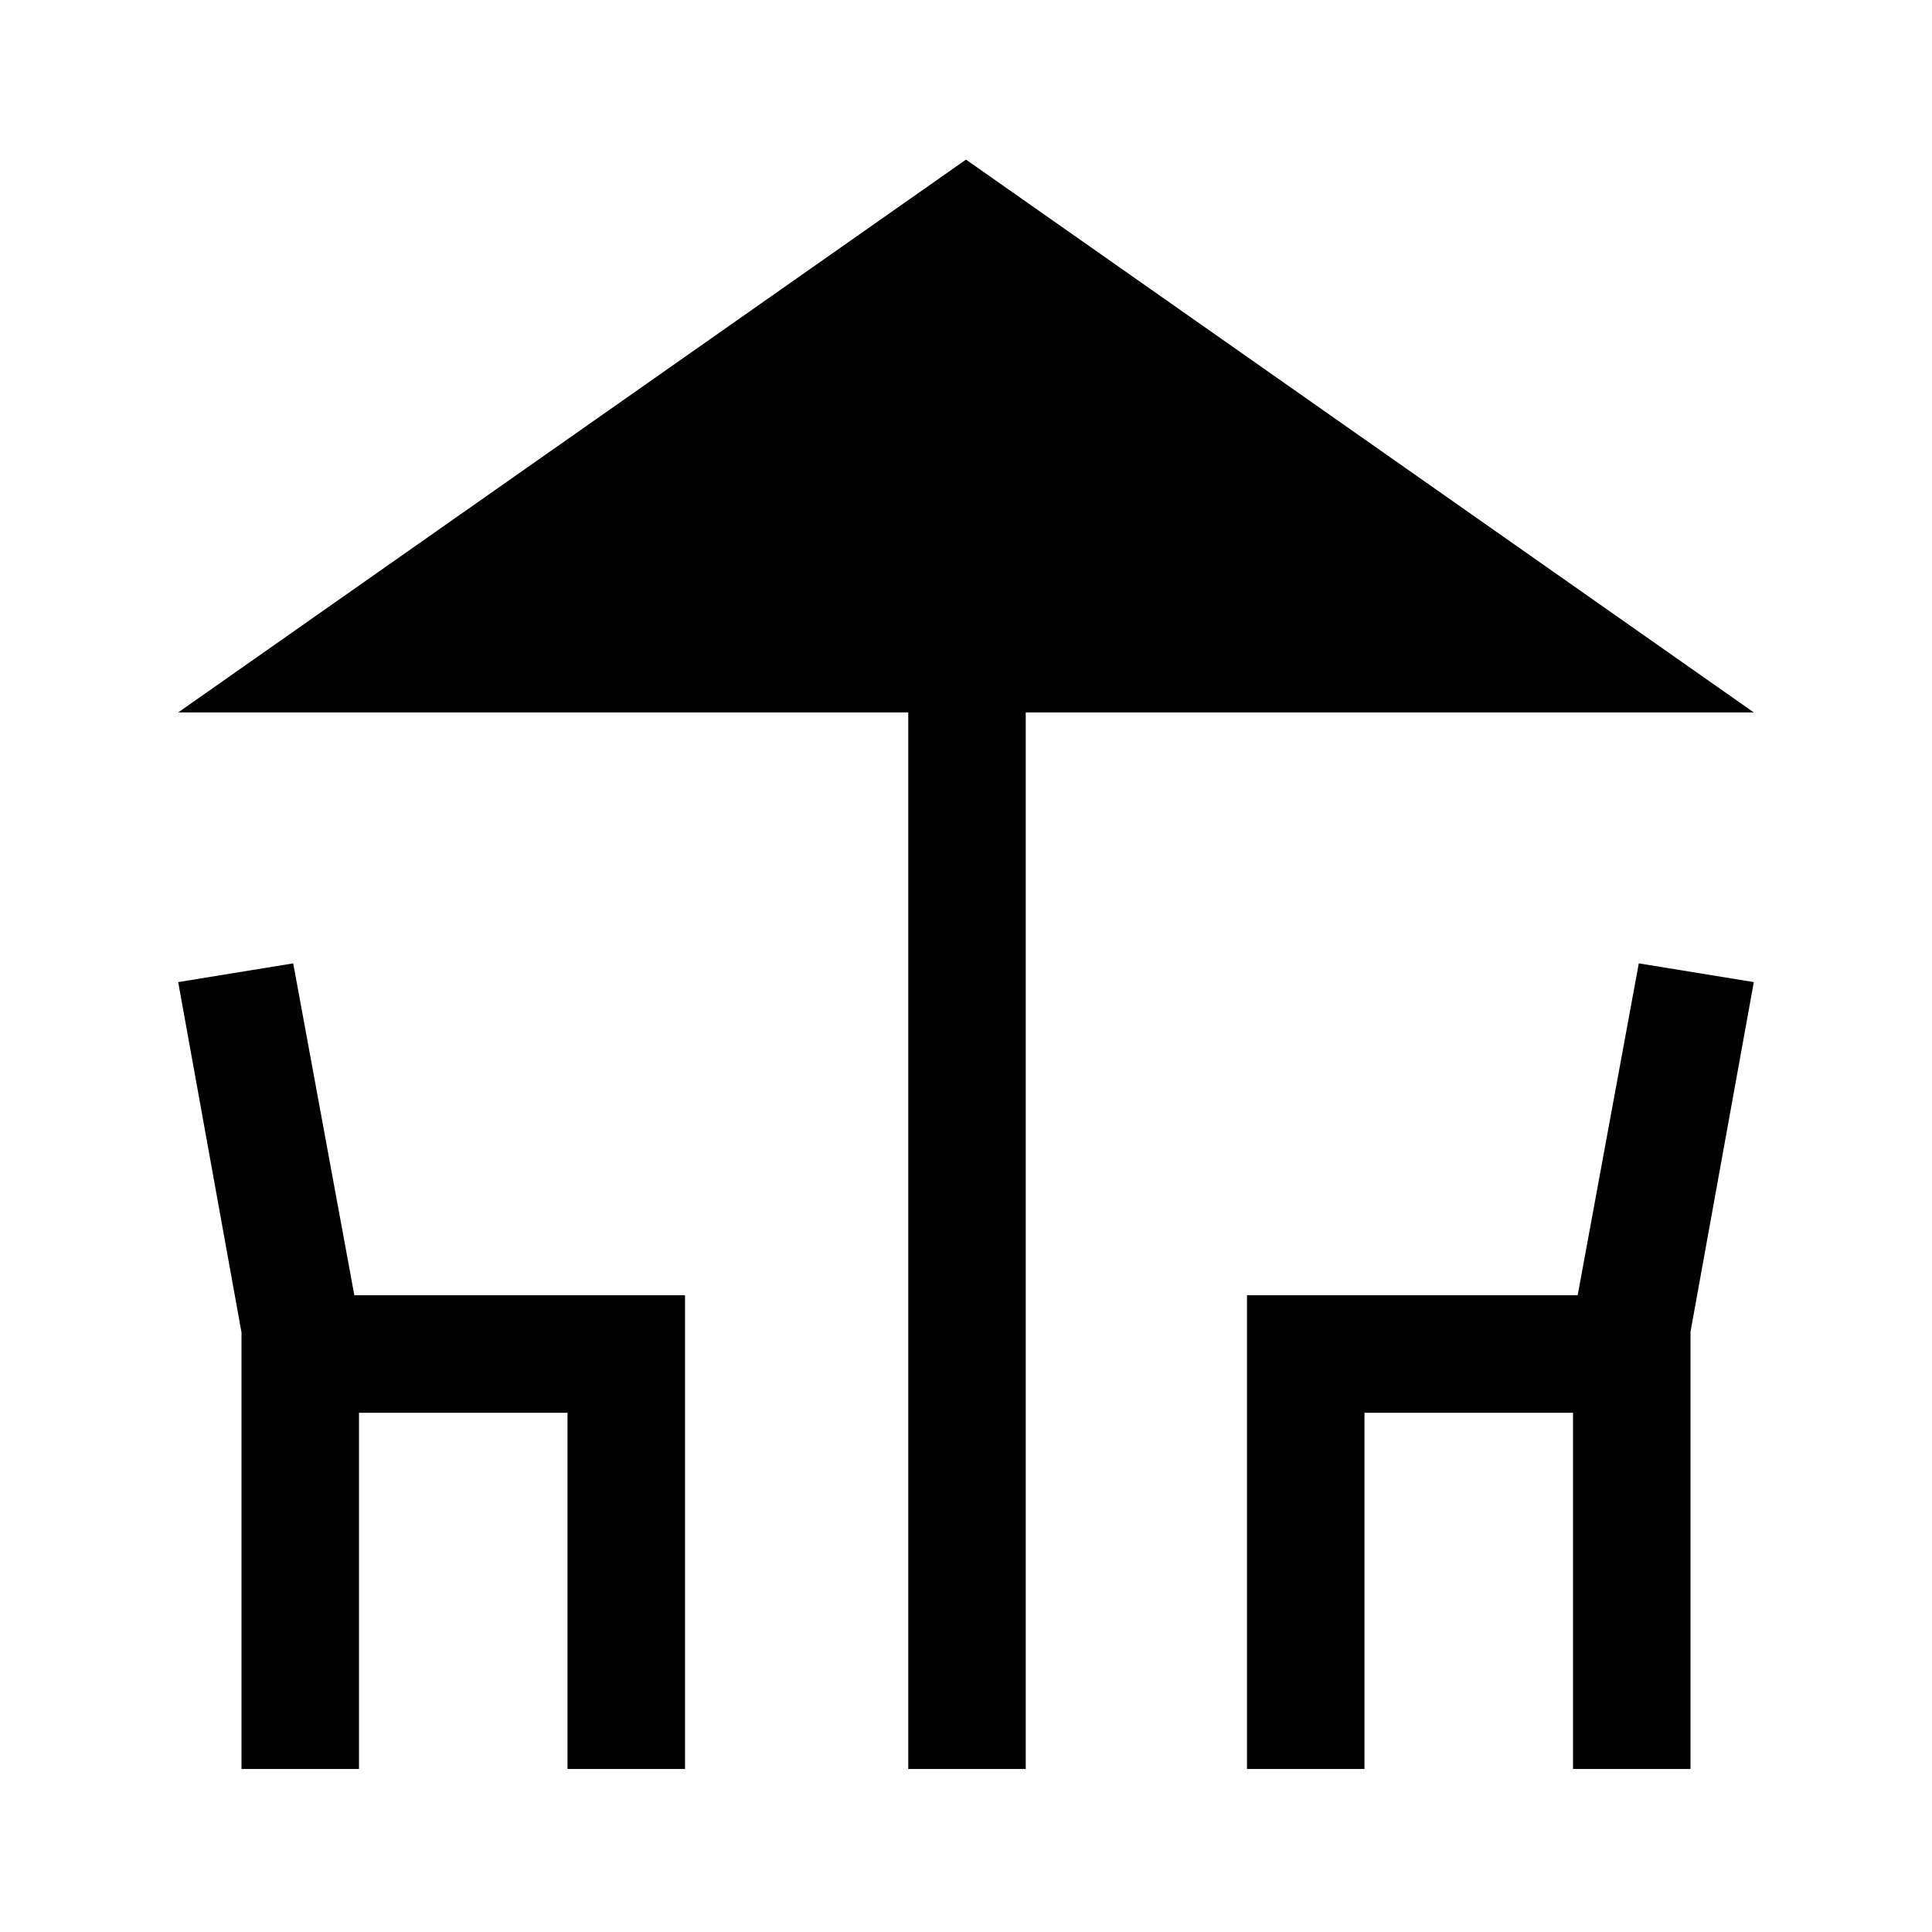 <svg xmlns="http://www.w3.org/2000/svg" height="48" viewBox="0 -960 960 960" width="48"><path d="M451.31-81v-525H88.54L480-880.69 871.46-606H509.69v525h-58.38ZM120-81v-216.92L88.54-472l57.15-9.31 30.38 164.93h164.31V-81H282v-177H178.38v177H120Zm499.62 0v-235.38h164.31l30.38-164.93 57.15 9.31L840-298.24V-81h-58.38v-177H678v177h-58.38Z"/></svg>